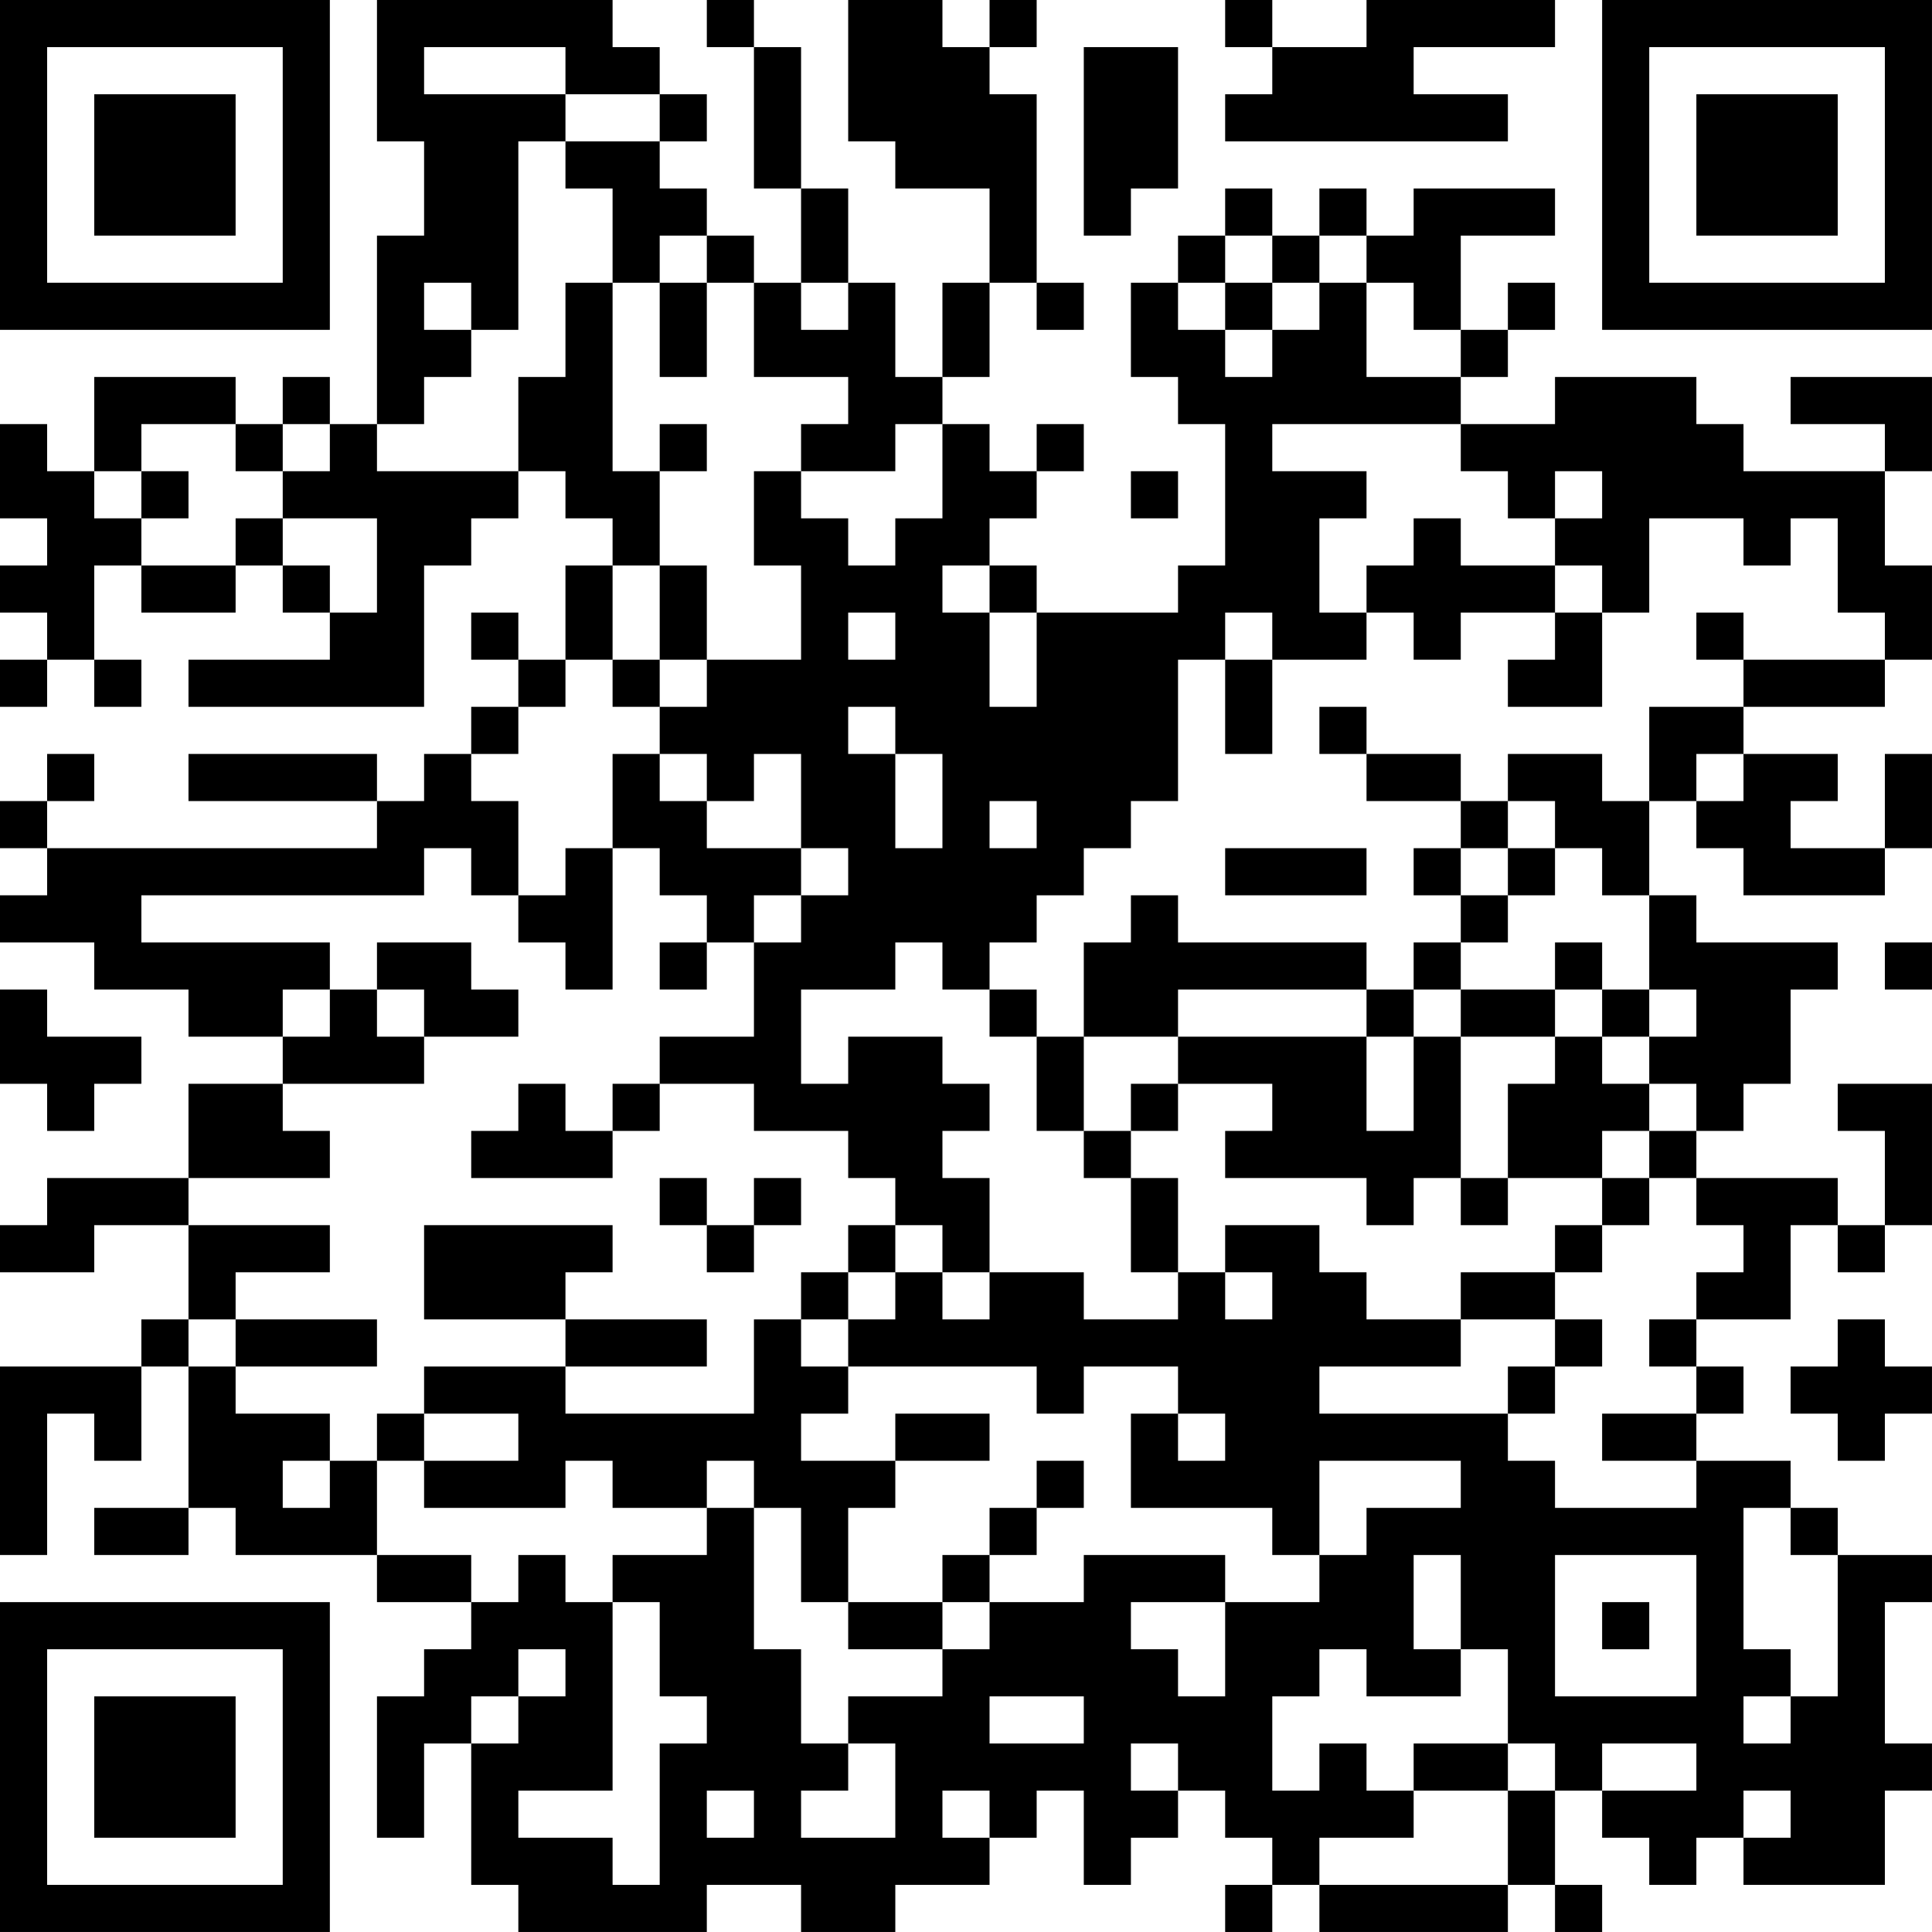<?xml version="1.0" encoding="UTF-8"?>
<svg xmlns="http://www.w3.org/2000/svg" version="1.1" width="200" height="200" viewBox="0 0 200 200"><rect x="0" y="0" width="200" height="200" fill="#ffffff"/><g transform="scale(4.878)"><g transform="translate(0,0)"><path fill-rule="evenodd" d="M8 0L8 3L9 3L9 5L8 5L8 9L7 9L7 8L6 8L6 9L5 9L5 8L2 8L2 10L1 10L1 9L0 9L0 11L1 11L1 12L0 12L0 13L1 13L1 14L0 14L0 15L1 15L1 14L2 14L2 15L3 15L3 14L2 14L2 12L3 12L3 13L5 13L5 12L6 12L6 13L7 13L7 14L4 14L4 15L9 15L9 12L10 12L10 11L11 11L11 10L12 10L12 11L13 11L13 12L12 12L12 14L11 14L11 13L10 13L10 14L11 14L11 15L10 15L10 16L9 16L9 17L8 17L8 16L4 16L4 17L8 17L8 18L1 18L1 17L2 17L2 16L1 16L1 17L0 17L0 18L1 18L1 19L0 19L0 20L2 20L2 21L4 21L4 22L6 22L6 23L4 23L4 25L1 25L1 26L0 26L0 27L2 27L2 26L4 26L4 28L3 28L3 29L0 29L0 33L1 33L1 30L2 30L2 31L3 31L3 29L4 29L4 32L2 32L2 33L4 33L4 32L5 32L5 33L8 33L8 34L10 34L10 35L9 35L9 36L8 36L8 39L9 39L9 37L10 37L10 40L11 40L11 41L15 41L15 40L17 40L17 41L19 41L19 40L21 40L21 39L22 39L22 38L23 38L23 40L24 40L24 39L25 39L25 38L26 38L26 39L27 39L27 40L26 40L26 41L27 41L27 40L28 40L28 41L32 41L32 40L33 40L33 41L34 41L34 40L33 40L33 38L34 38L34 39L35 39L35 40L36 40L36 39L37 39L37 40L40 40L40 38L41 38L41 37L40 37L40 34L41 34L41 33L39 33L39 32L38 32L38 31L36 31L36 30L37 30L37 29L36 29L36 28L38 28L38 26L39 26L39 27L40 27L40 26L41 26L41 23L39 23L39 24L40 24L40 26L39 26L39 25L36 25L36 24L37 24L37 23L38 23L38 21L39 21L39 20L36 20L36 19L35 19L35 17L36 17L36 18L37 18L37 19L40 19L40 18L41 18L41 16L40 16L40 18L38 18L38 17L39 17L39 16L37 16L37 15L40 15L40 14L41 14L41 12L40 12L40 10L41 10L41 8L38 8L38 9L40 9L40 10L37 10L37 9L36 9L36 8L33 8L33 9L31 9L31 8L32 8L32 7L33 7L33 6L32 6L32 7L31 7L31 5L33 5L33 4L30 4L30 5L29 5L29 4L28 4L28 5L27 5L27 4L26 4L26 5L25 5L25 6L24 6L24 8L25 8L25 9L26 9L26 12L25 12L25 13L22 13L22 12L21 12L21 11L22 11L22 10L23 10L23 9L22 9L22 10L21 10L21 9L20 9L20 8L21 8L21 6L22 6L22 7L23 7L23 6L22 6L22 2L21 2L21 1L22 1L22 0L21 0L21 1L20 1L20 0L18 0L18 3L19 3L19 4L21 4L21 6L20 6L20 8L19 8L19 6L18 6L18 4L17 4L17 1L16 1L16 0L15 0L15 1L16 1L16 4L17 4L17 6L16 6L16 5L15 5L15 4L14 4L14 3L15 3L15 2L14 2L14 1L13 1L13 0ZM26 0L26 1L27 1L27 2L26 2L26 3L32 3L32 2L30 2L30 1L33 1L33 0L29 0L29 1L27 1L27 0ZM9 1L9 2L12 2L12 3L11 3L11 7L10 7L10 6L9 6L9 7L10 7L10 8L9 8L9 9L8 9L8 10L11 10L11 8L12 8L12 6L13 6L13 10L14 10L14 12L13 12L13 14L12 14L12 15L11 15L11 16L10 16L10 17L11 17L11 19L10 19L10 18L9 18L9 19L3 19L3 20L7 20L7 21L6 21L6 22L7 22L7 21L8 21L8 22L9 22L9 23L6 23L6 24L7 24L7 25L4 25L4 26L7 26L7 27L5 27L5 28L4 28L4 29L5 29L5 30L7 30L7 31L6 31L6 32L7 32L7 31L8 31L8 33L10 33L10 34L11 34L11 33L12 33L12 34L13 34L13 38L11 38L11 39L13 39L13 40L14 40L14 37L15 37L15 36L14 36L14 34L13 34L13 33L15 33L15 32L16 32L16 35L17 35L17 37L18 37L18 38L17 38L17 39L19 39L19 37L18 37L18 36L20 36L20 35L21 35L21 34L23 34L23 33L26 33L26 34L24 34L24 35L25 35L25 36L26 36L26 34L28 34L28 33L29 33L29 32L31 32L31 31L28 31L28 33L27 33L27 32L24 32L24 30L25 30L25 31L26 31L26 30L25 30L25 29L23 29L23 30L22 30L22 29L18 29L18 28L19 28L19 27L20 27L20 28L21 28L21 27L23 27L23 28L25 28L25 27L26 27L26 28L27 28L27 27L26 27L26 26L28 26L28 27L29 27L29 28L31 28L31 29L28 29L28 30L32 30L32 31L33 31L33 32L36 32L36 31L34 31L34 30L36 30L36 29L35 29L35 28L36 28L36 27L37 27L37 26L36 26L36 25L35 25L35 24L36 24L36 23L35 23L35 22L36 22L36 21L35 21L35 19L34 19L34 18L33 18L33 17L32 17L32 16L34 16L34 17L35 17L35 15L37 15L37 14L40 14L40 13L39 13L39 11L38 11L38 12L37 12L37 11L35 11L35 13L34 13L34 12L33 12L33 11L34 11L34 10L33 10L33 11L32 11L32 10L31 10L31 9L27 9L27 10L29 10L29 11L28 11L28 13L29 13L29 14L27 14L27 13L26 13L26 14L25 14L25 17L24 17L24 18L23 18L23 19L22 19L22 20L21 20L21 21L20 21L20 20L19 20L19 21L17 21L17 23L18 23L18 22L20 22L20 23L21 23L21 24L20 24L20 25L21 25L21 27L20 27L20 26L19 26L19 25L18 25L18 24L16 24L16 23L14 23L14 22L16 22L16 20L17 20L17 19L18 19L18 18L17 18L17 16L16 16L16 17L15 17L15 16L14 16L14 15L15 15L15 14L17 14L17 12L16 12L16 10L17 10L17 11L18 11L18 12L19 12L19 11L20 11L20 9L19 9L19 10L17 10L17 9L18 9L18 8L16 8L16 6L15 6L15 5L14 5L14 6L13 6L13 4L12 4L12 3L14 3L14 2L12 2L12 1ZM23 1L23 5L24 5L24 4L25 4L25 1ZM26 5L26 6L25 6L25 7L26 7L26 8L27 8L27 7L28 7L28 6L29 6L29 8L31 8L31 7L30 7L30 6L29 6L29 5L28 5L28 6L27 6L27 5ZM14 6L14 8L15 8L15 6ZM17 6L17 7L18 7L18 6ZM26 6L26 7L27 7L27 6ZM3 9L3 10L2 10L2 11L3 11L3 12L5 12L5 11L6 11L6 12L7 12L7 13L8 13L8 11L6 11L6 10L7 10L7 9L6 9L6 10L5 10L5 9ZM14 9L14 10L15 10L15 9ZM3 10L3 11L4 11L4 10ZM24 10L24 11L25 11L25 10ZM30 11L30 12L29 12L29 13L30 13L30 14L31 14L31 13L33 13L33 14L32 14L32 15L34 15L34 13L33 13L33 12L31 12L31 11ZM14 12L14 14L13 14L13 15L14 15L14 14L15 14L15 12ZM20 12L20 13L21 13L21 15L22 15L22 13L21 13L21 12ZM18 13L18 14L19 14L19 13ZM36 13L36 14L37 14L37 13ZM26 14L26 16L27 16L27 14ZM18 15L18 16L19 16L19 18L20 18L20 16L19 16L19 15ZM28 15L28 16L29 16L29 17L31 17L31 18L30 18L30 19L31 19L31 20L30 20L30 21L29 21L29 20L25 20L25 19L24 19L24 20L23 20L23 22L22 22L22 21L21 21L21 22L22 22L22 24L23 24L23 25L24 25L24 27L25 27L25 25L24 25L24 24L25 24L25 23L27 23L27 24L26 24L26 25L29 25L29 26L30 26L30 25L31 25L31 26L32 26L32 25L34 25L34 26L33 26L33 27L31 27L31 28L33 28L33 29L32 29L32 30L33 30L33 29L34 29L34 28L33 28L33 27L34 27L34 26L35 26L35 25L34 25L34 24L35 24L35 23L34 23L34 22L35 22L35 21L34 21L34 20L33 20L33 21L31 21L31 20L32 20L32 19L33 19L33 18L32 18L32 17L31 17L31 16L29 16L29 15ZM13 16L13 18L12 18L12 19L11 19L11 20L12 20L12 21L13 21L13 18L14 18L14 19L15 19L15 20L14 20L14 21L15 21L15 20L16 20L16 19L17 19L17 18L15 18L15 17L14 17L14 16ZM36 16L36 17L37 17L37 16ZM21 17L21 18L22 18L22 17ZM26 18L26 19L29 19L29 18ZM31 18L31 19L32 19L32 18ZM8 20L8 21L9 21L9 22L11 22L11 21L10 21L10 20ZM40 20L40 21L41 21L41 20ZM0 21L0 23L1 23L1 24L2 24L2 23L3 23L3 22L1 22L1 21ZM25 21L25 22L23 22L23 24L24 24L24 23L25 23L25 22L29 22L29 24L30 24L30 22L31 22L31 25L32 25L32 23L33 23L33 22L34 22L34 21L33 21L33 22L31 22L31 21L30 21L30 22L29 22L29 21ZM11 23L11 24L10 24L10 25L13 25L13 24L14 24L14 23L13 23L13 24L12 24L12 23ZM14 25L14 26L15 26L15 27L16 27L16 26L17 26L17 25L16 25L16 26L15 26L15 25ZM9 26L9 28L12 28L12 29L9 29L9 30L8 30L8 31L9 31L9 32L12 32L12 31L13 31L13 32L15 32L15 31L16 31L16 32L17 32L17 34L18 34L18 35L20 35L20 34L21 34L21 33L22 33L22 32L23 32L23 31L22 31L22 32L21 32L21 33L20 33L20 34L18 34L18 32L19 32L19 31L21 31L21 30L19 30L19 31L17 31L17 30L18 30L18 29L17 29L17 28L18 28L18 27L19 27L19 26L18 26L18 27L17 27L17 28L16 28L16 30L12 30L12 29L15 29L15 28L12 28L12 27L13 27L13 26ZM5 28L5 29L8 29L8 28ZM39 28L39 29L38 29L38 30L39 30L39 31L40 31L40 30L41 30L41 29L40 29L40 28ZM9 30L9 31L11 31L11 30ZM37 32L37 35L38 35L38 36L37 36L37 37L38 37L38 36L39 36L39 33L38 33L38 32ZM30 33L30 35L31 35L31 36L29 36L29 35L28 35L28 36L27 36L27 38L28 38L28 37L29 37L29 38L30 38L30 39L28 39L28 40L32 40L32 38L33 38L33 37L32 37L32 35L31 35L31 33ZM33 33L33 36L36 36L36 33ZM34 34L34 35L35 35L35 34ZM11 35L11 36L10 36L10 37L11 37L11 36L12 36L12 35ZM21 36L21 37L23 37L23 36ZM24 37L24 38L25 38L25 37ZM30 37L30 38L32 38L32 37ZM34 37L34 38L36 38L36 37ZM15 38L15 39L16 39L16 38ZM20 38L20 39L21 39L21 38ZM37 38L37 39L38 39L38 38ZM0 0L0 7L7 7L7 0ZM1 1L1 6L6 6L6 1ZM2 2L2 5L5 5L5 2ZM34 0L34 7L41 7L41 0ZM35 1L35 6L40 6L40 1ZM36 2L36 5L39 5L39 2ZM0 34L0 41L7 41L7 34ZM1 35L1 40L6 40L6 35ZM2 36L2 39L5 39L5 36Z" fill="#000000"/></g></g></svg>
